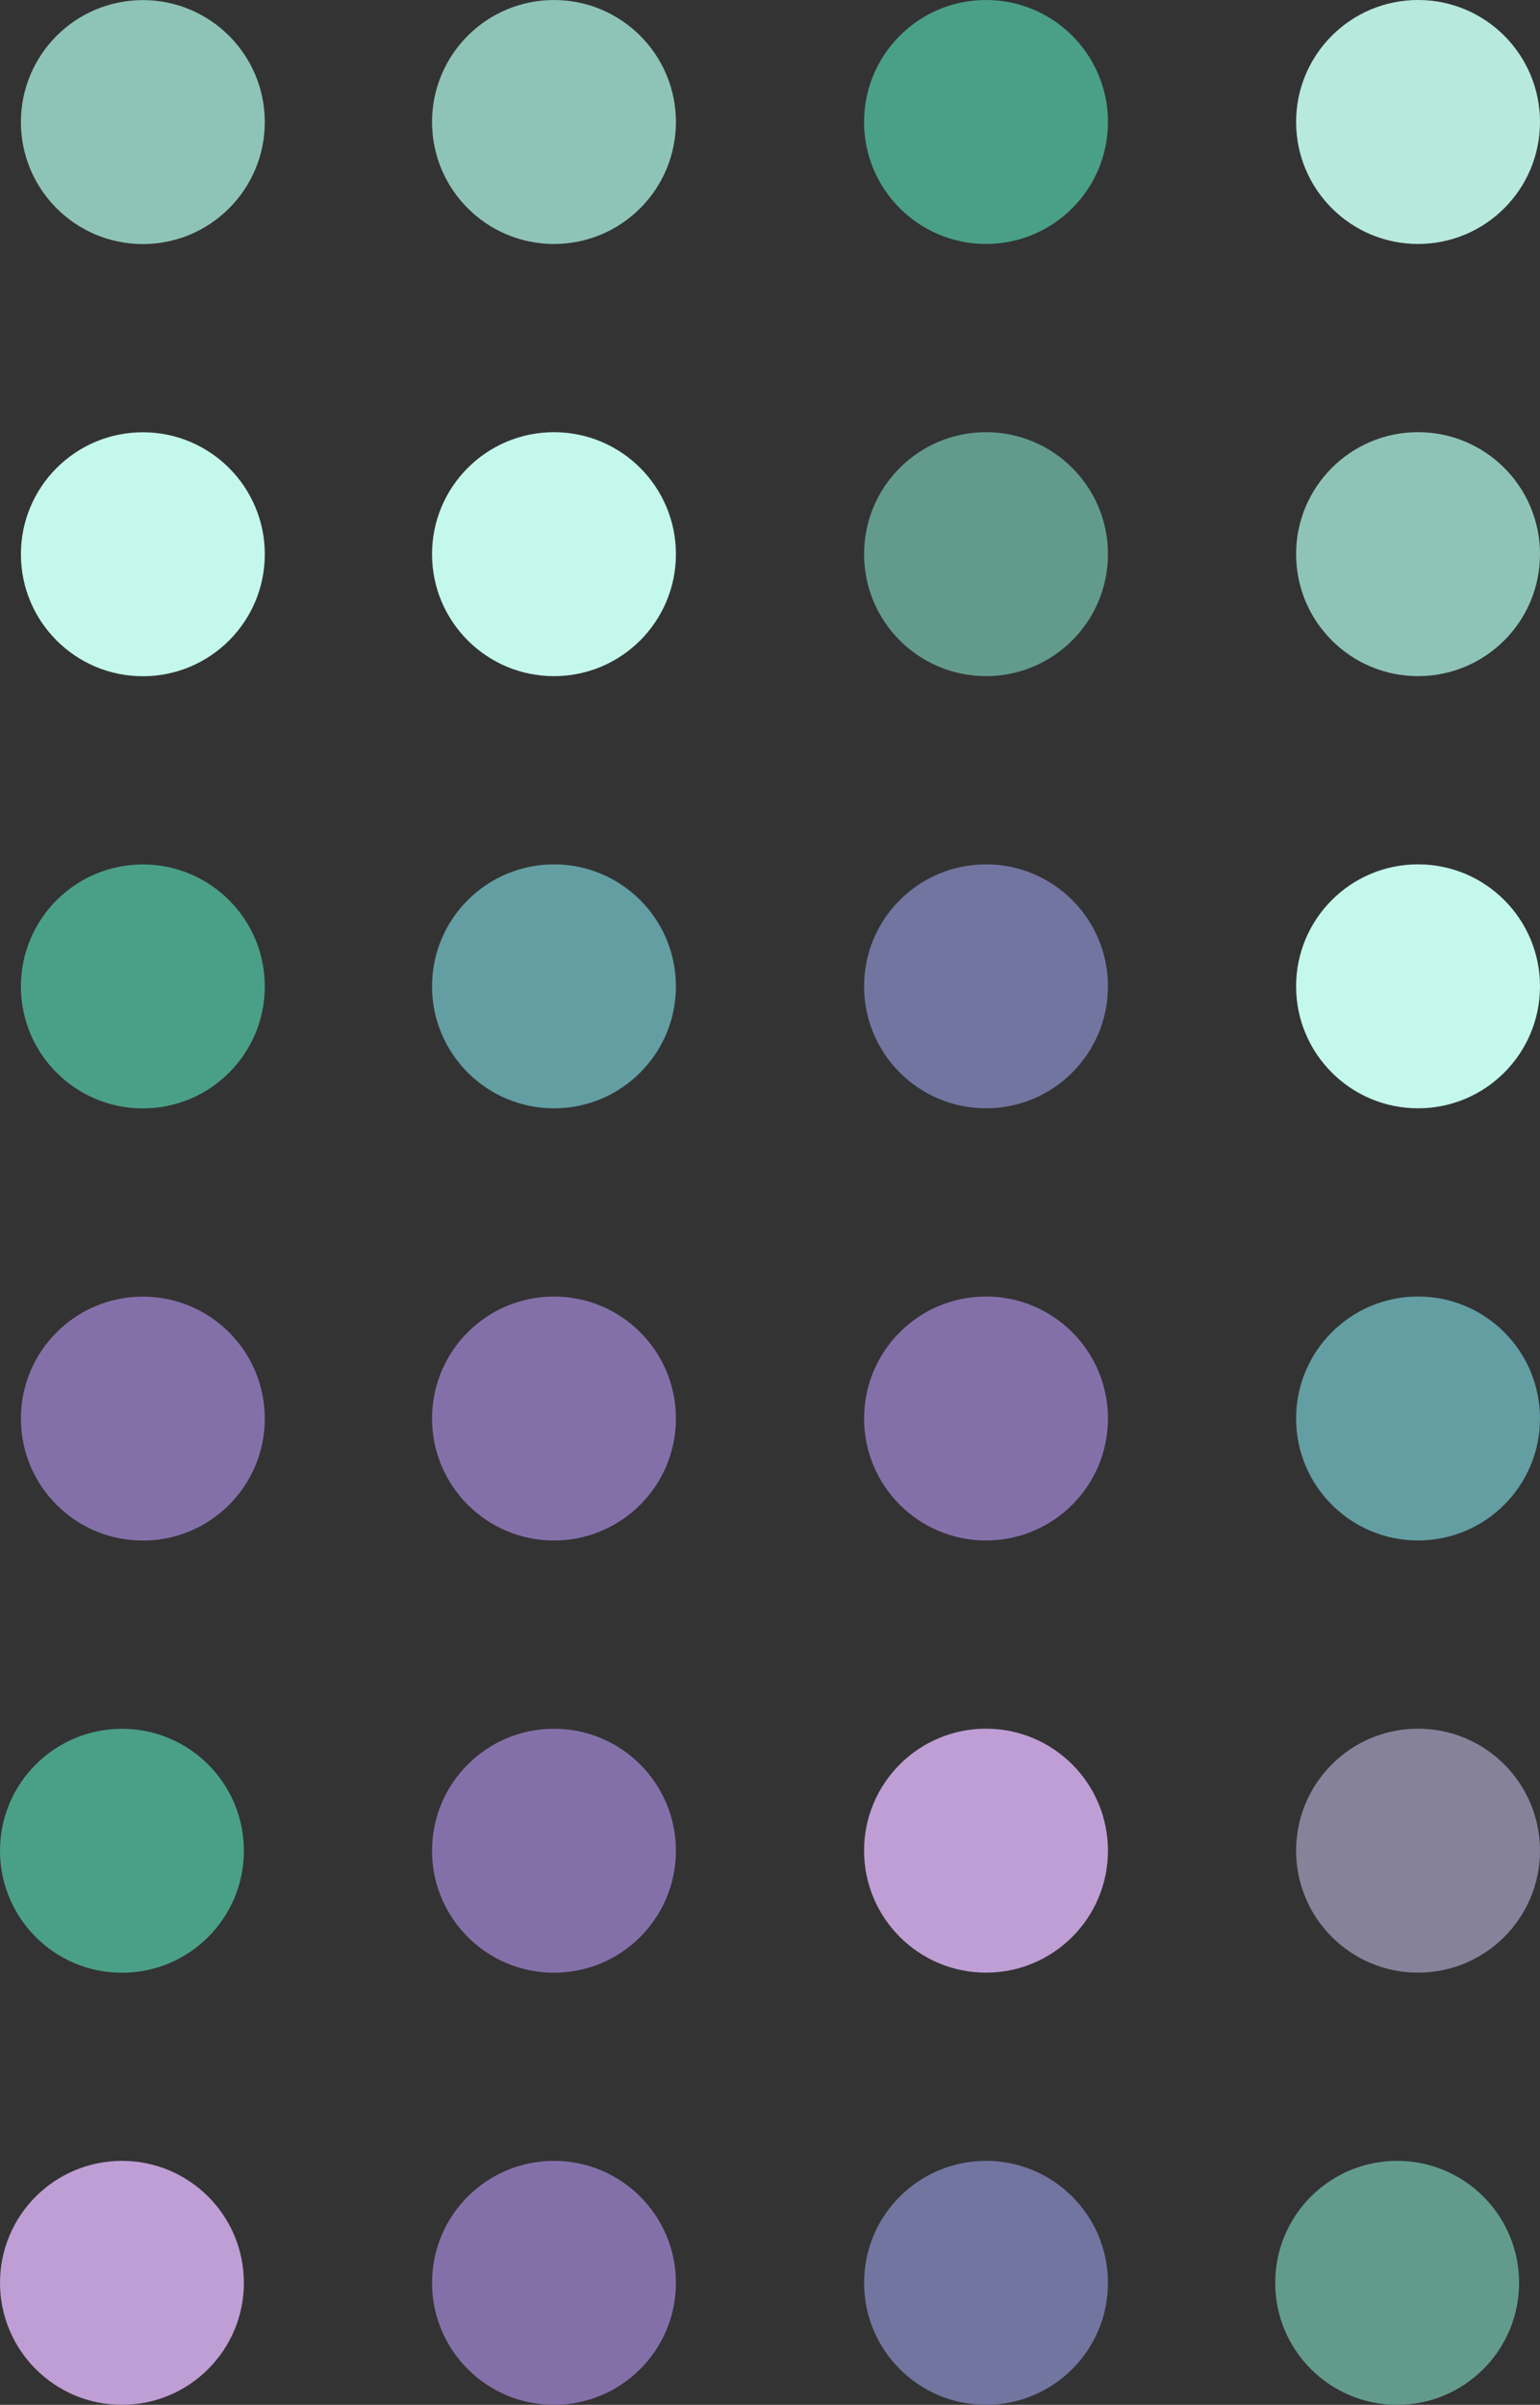 <svg width="442" height="690" viewBox="0 0 442 690" fill="none" xmlns="http://www.w3.org/2000/svg">
<rect x="0" y="0" width="442" height="690" fill="#333333" stroke="none"/>
<circle cx="35" cy="655" r="35" fill="#BE9ED4"/>
<circle cx="159" cy="655" r="35" fill="#8470A9"/>
<circle cx="283" cy="655" r="35" fill="#7275A0"/>
<circle cx="401" cy="655" r="35" fill="#629B8C"/>
<circle cx="282.999" cy="531" r="35" fill="#BE9ED4"/>
<circle cx="406.999" cy="531" r="35" fill="#86829A"/>
<circle cx="282.999" cy="407" r="35" fill="#8470A9"/>
<circle cx="159" cy="531.018" r="35" fill="#8470A9"/>
<circle cx="159" cy="407.006" r="35" fill="#8470A9"/>
<circle cx="41" cy="407.029" r="35" fill="#8470A9"/>
<circle cx="406.999" cy="407" r="35" fill="#639EA3"/>
<circle cx="159" cy="283.006" r="35" fill="#639EA3"/>
<circle cx="282.999" cy="283" r="35" fill="#7275A0"/>
<circle cx="406.999" cy="283" r="35" fill="#C4F8EC"/>
<circle cx="41" cy="159.029" r="35" fill="#C4F8EC"/>
<circle cx="159" cy="159.006" r="35" fill="#C4F8EC"/>
<circle cx="282.999" cy="159" r="35" fill="#629B8C"/>
<circle cx="406.999" cy="159" r="35" fill="#8EC4B7"/>
<circle cx="159" cy="35.006" r="35" fill="#8EC4B7"/>
<circle cx="41" cy="35.029" r="35" fill="#8EC4B7"/>
<circle cx="282.999" cy="35" r="35" fill="#4AA087"/>
<circle cx="35" cy="531.029" r="35" fill="#4AA087"/>
<circle cx="41" cy="283.029" r="35" fill="#4AA087"/>
<circle cx="406.999" cy="35" r="35" fill="#B7E9DD"/>
</svg>

